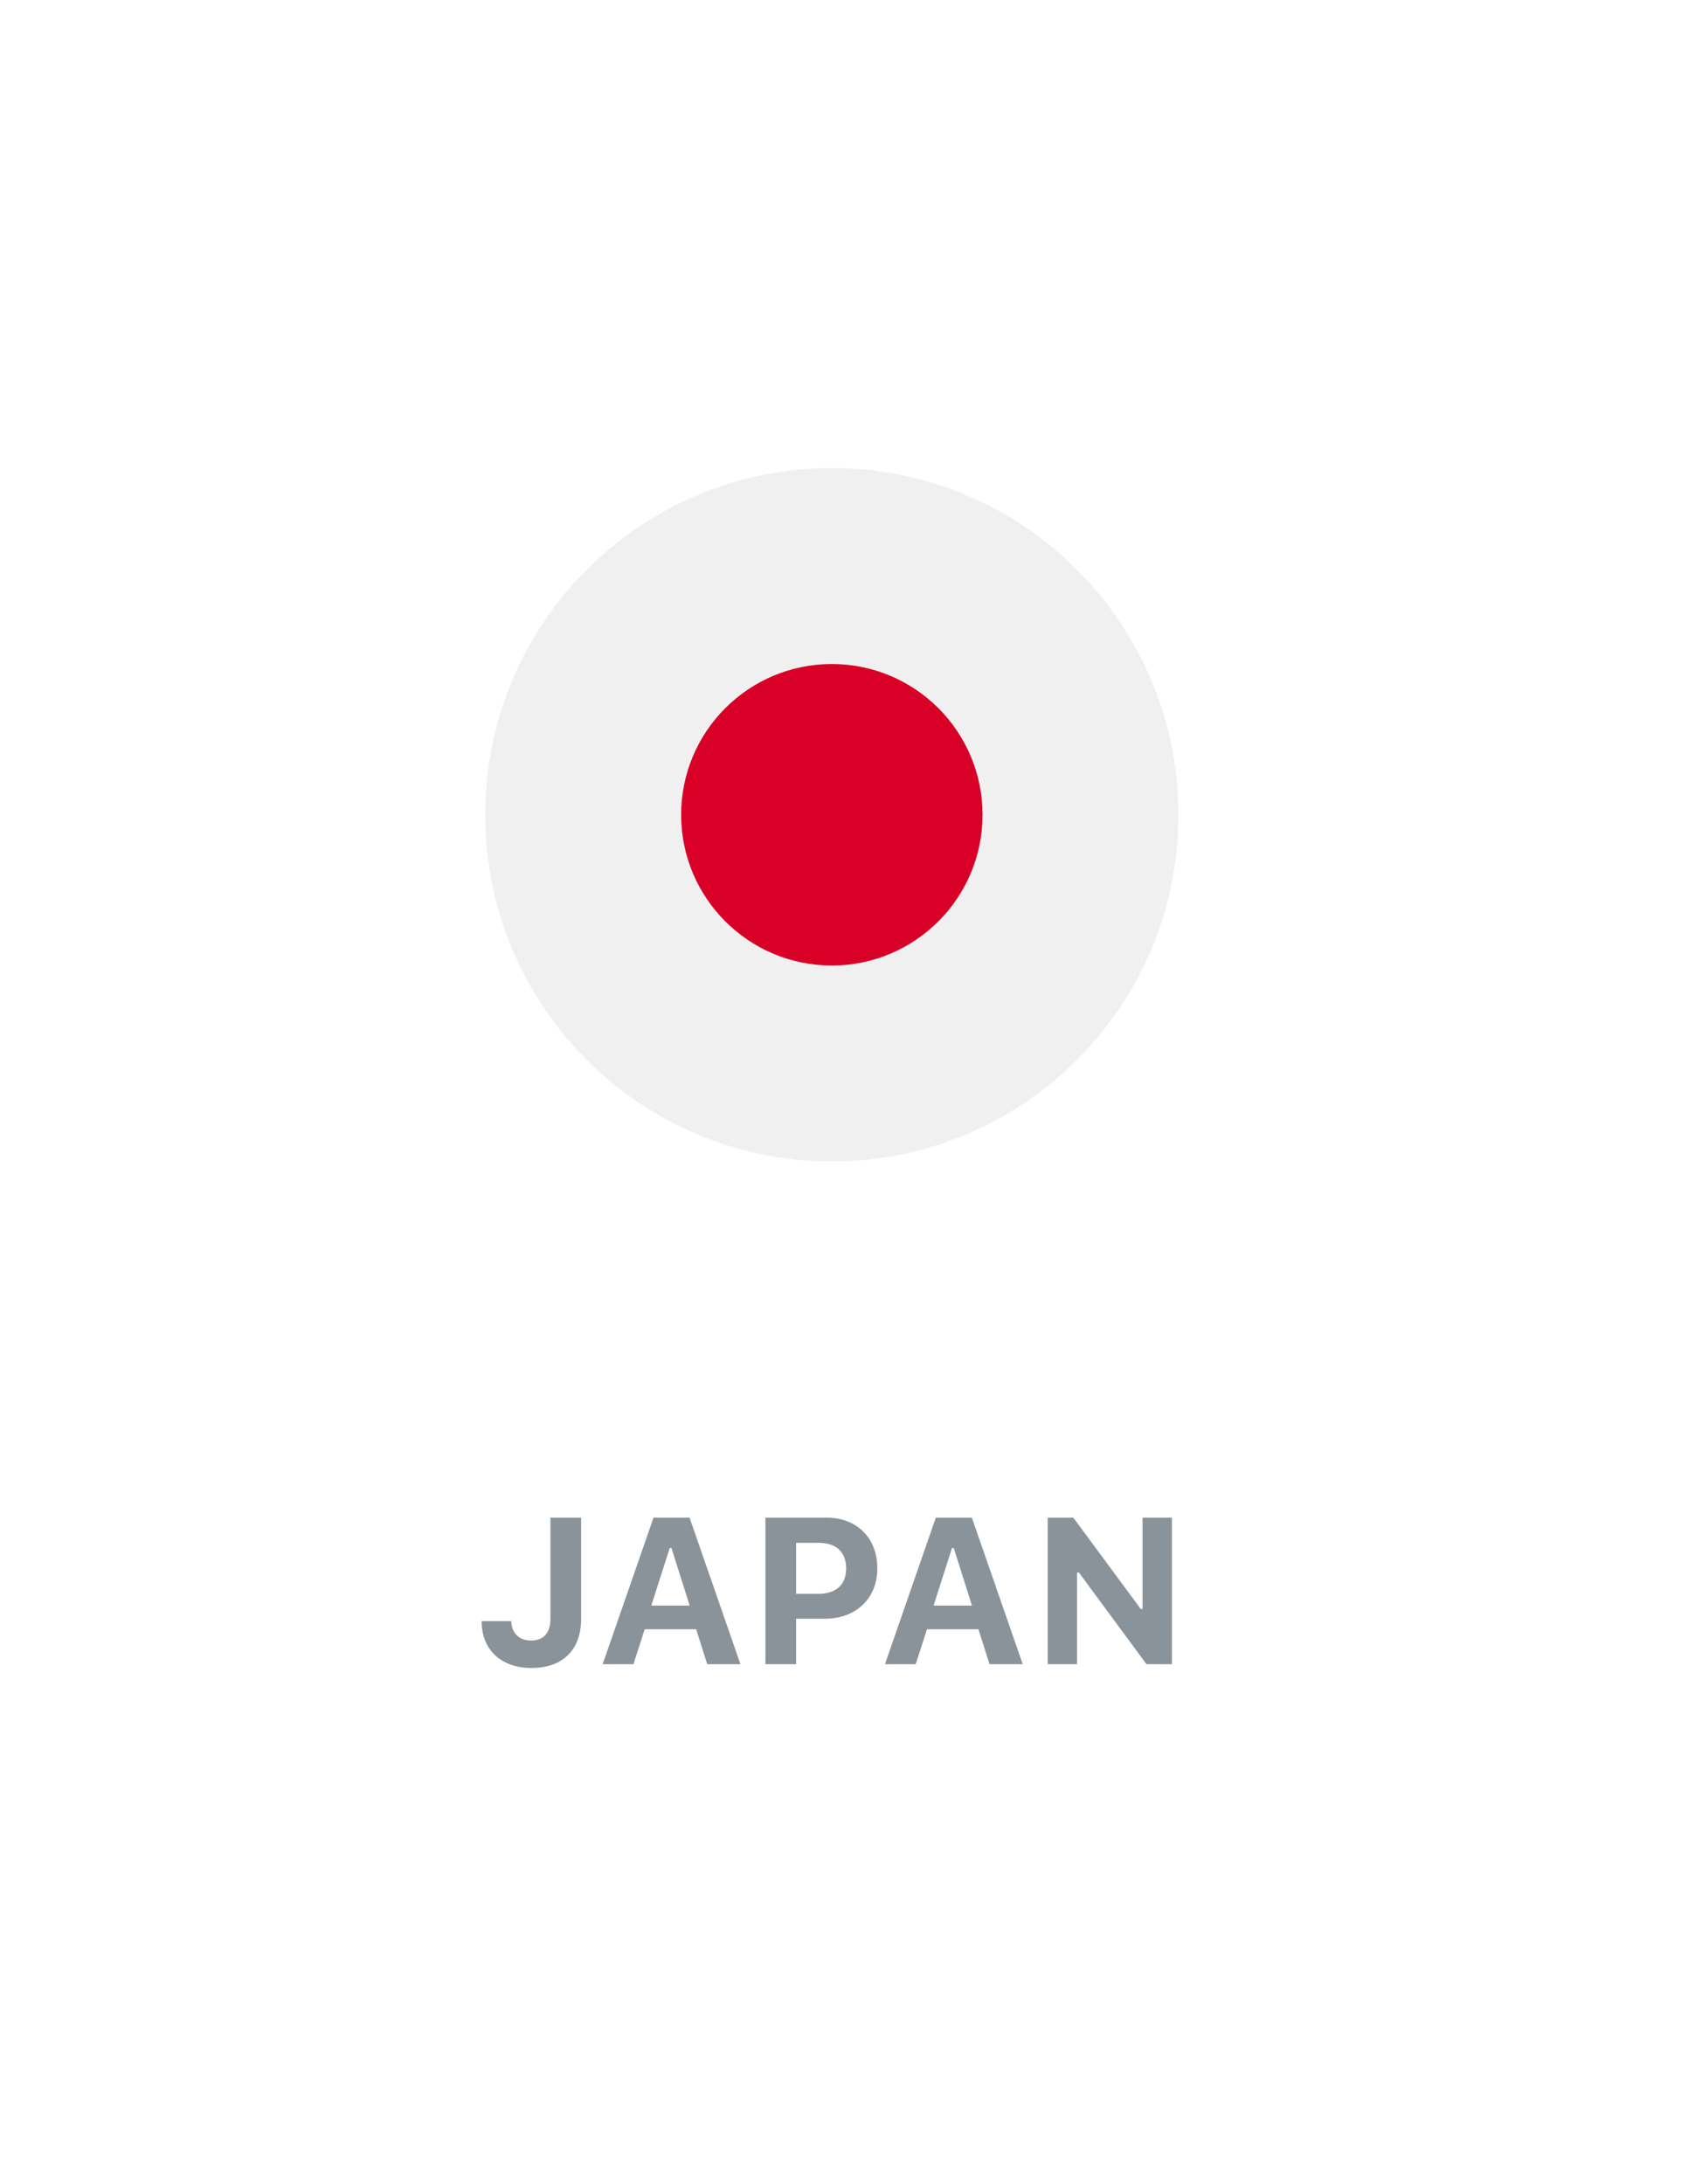 <svg width="97" height="126" viewBox="0 0 97 126" fill="none" xmlns="http://www.w3.org/2000/svg">
<rect width="97" height="126" fill="white"/>
<path d="M48 67C59.046 67 68 58.046 68 47C68 35.954 59.046 27 48 27C36.954 27 28 35.954 28 47C28 58.046 36.954 67 48 67Z" fill="#F0F0F0"/>
<path d="M48 55.696C52.802 55.696 56.696 51.802 56.696 47C56.696 42.197 52.802 38.304 48 38.304C43.197 38.304 39.304 42.197 39.304 47C39.304 51.802 43.197 55.696 48 55.696Z" fill="#D80027"/>
<path d="M27.791 93.516C27.791 95.174 28.928 96.217 30.662 96.217C32.455 96.217 33.533 95.197 33.533 93.375V87.545H31.764V93.363C31.764 94.195 31.365 94.635 30.639 94.635C29.959 94.635 29.514 94.195 29.502 93.516H27.791ZM40.81 96H42.727L39.791 87.545H37.711L34.775 96H36.551L37.201 93.984H40.172L40.81 96ZM38.643 89.303H38.748L39.797 92.619H37.582L38.643 89.303ZM44.168 87.545V96H45.938V93.375H47.607C49.389 93.375 50.625 92.209 50.625 90.469C50.625 88.711 49.435 87.545 47.695 87.545H44.168ZM45.938 88.998H47.227C48.246 88.998 48.826 89.514 48.826 90.475C48.826 91.424 48.234 91.939 47.221 91.939H45.938V88.998ZM57.1 96H59.016L56.08 87.545H54L51.065 96H52.84L53.49 93.984H56.461L57.1 96ZM54.932 89.303H55.037L56.086 92.619H53.871L54.932 89.303ZM62.15 96V90.709H62.256L66.158 96H67.623V87.545H65.93V92.812H65.824L61.934 87.545H60.457V96H62.15Z" fill="#8A939A"/>
</svg>
